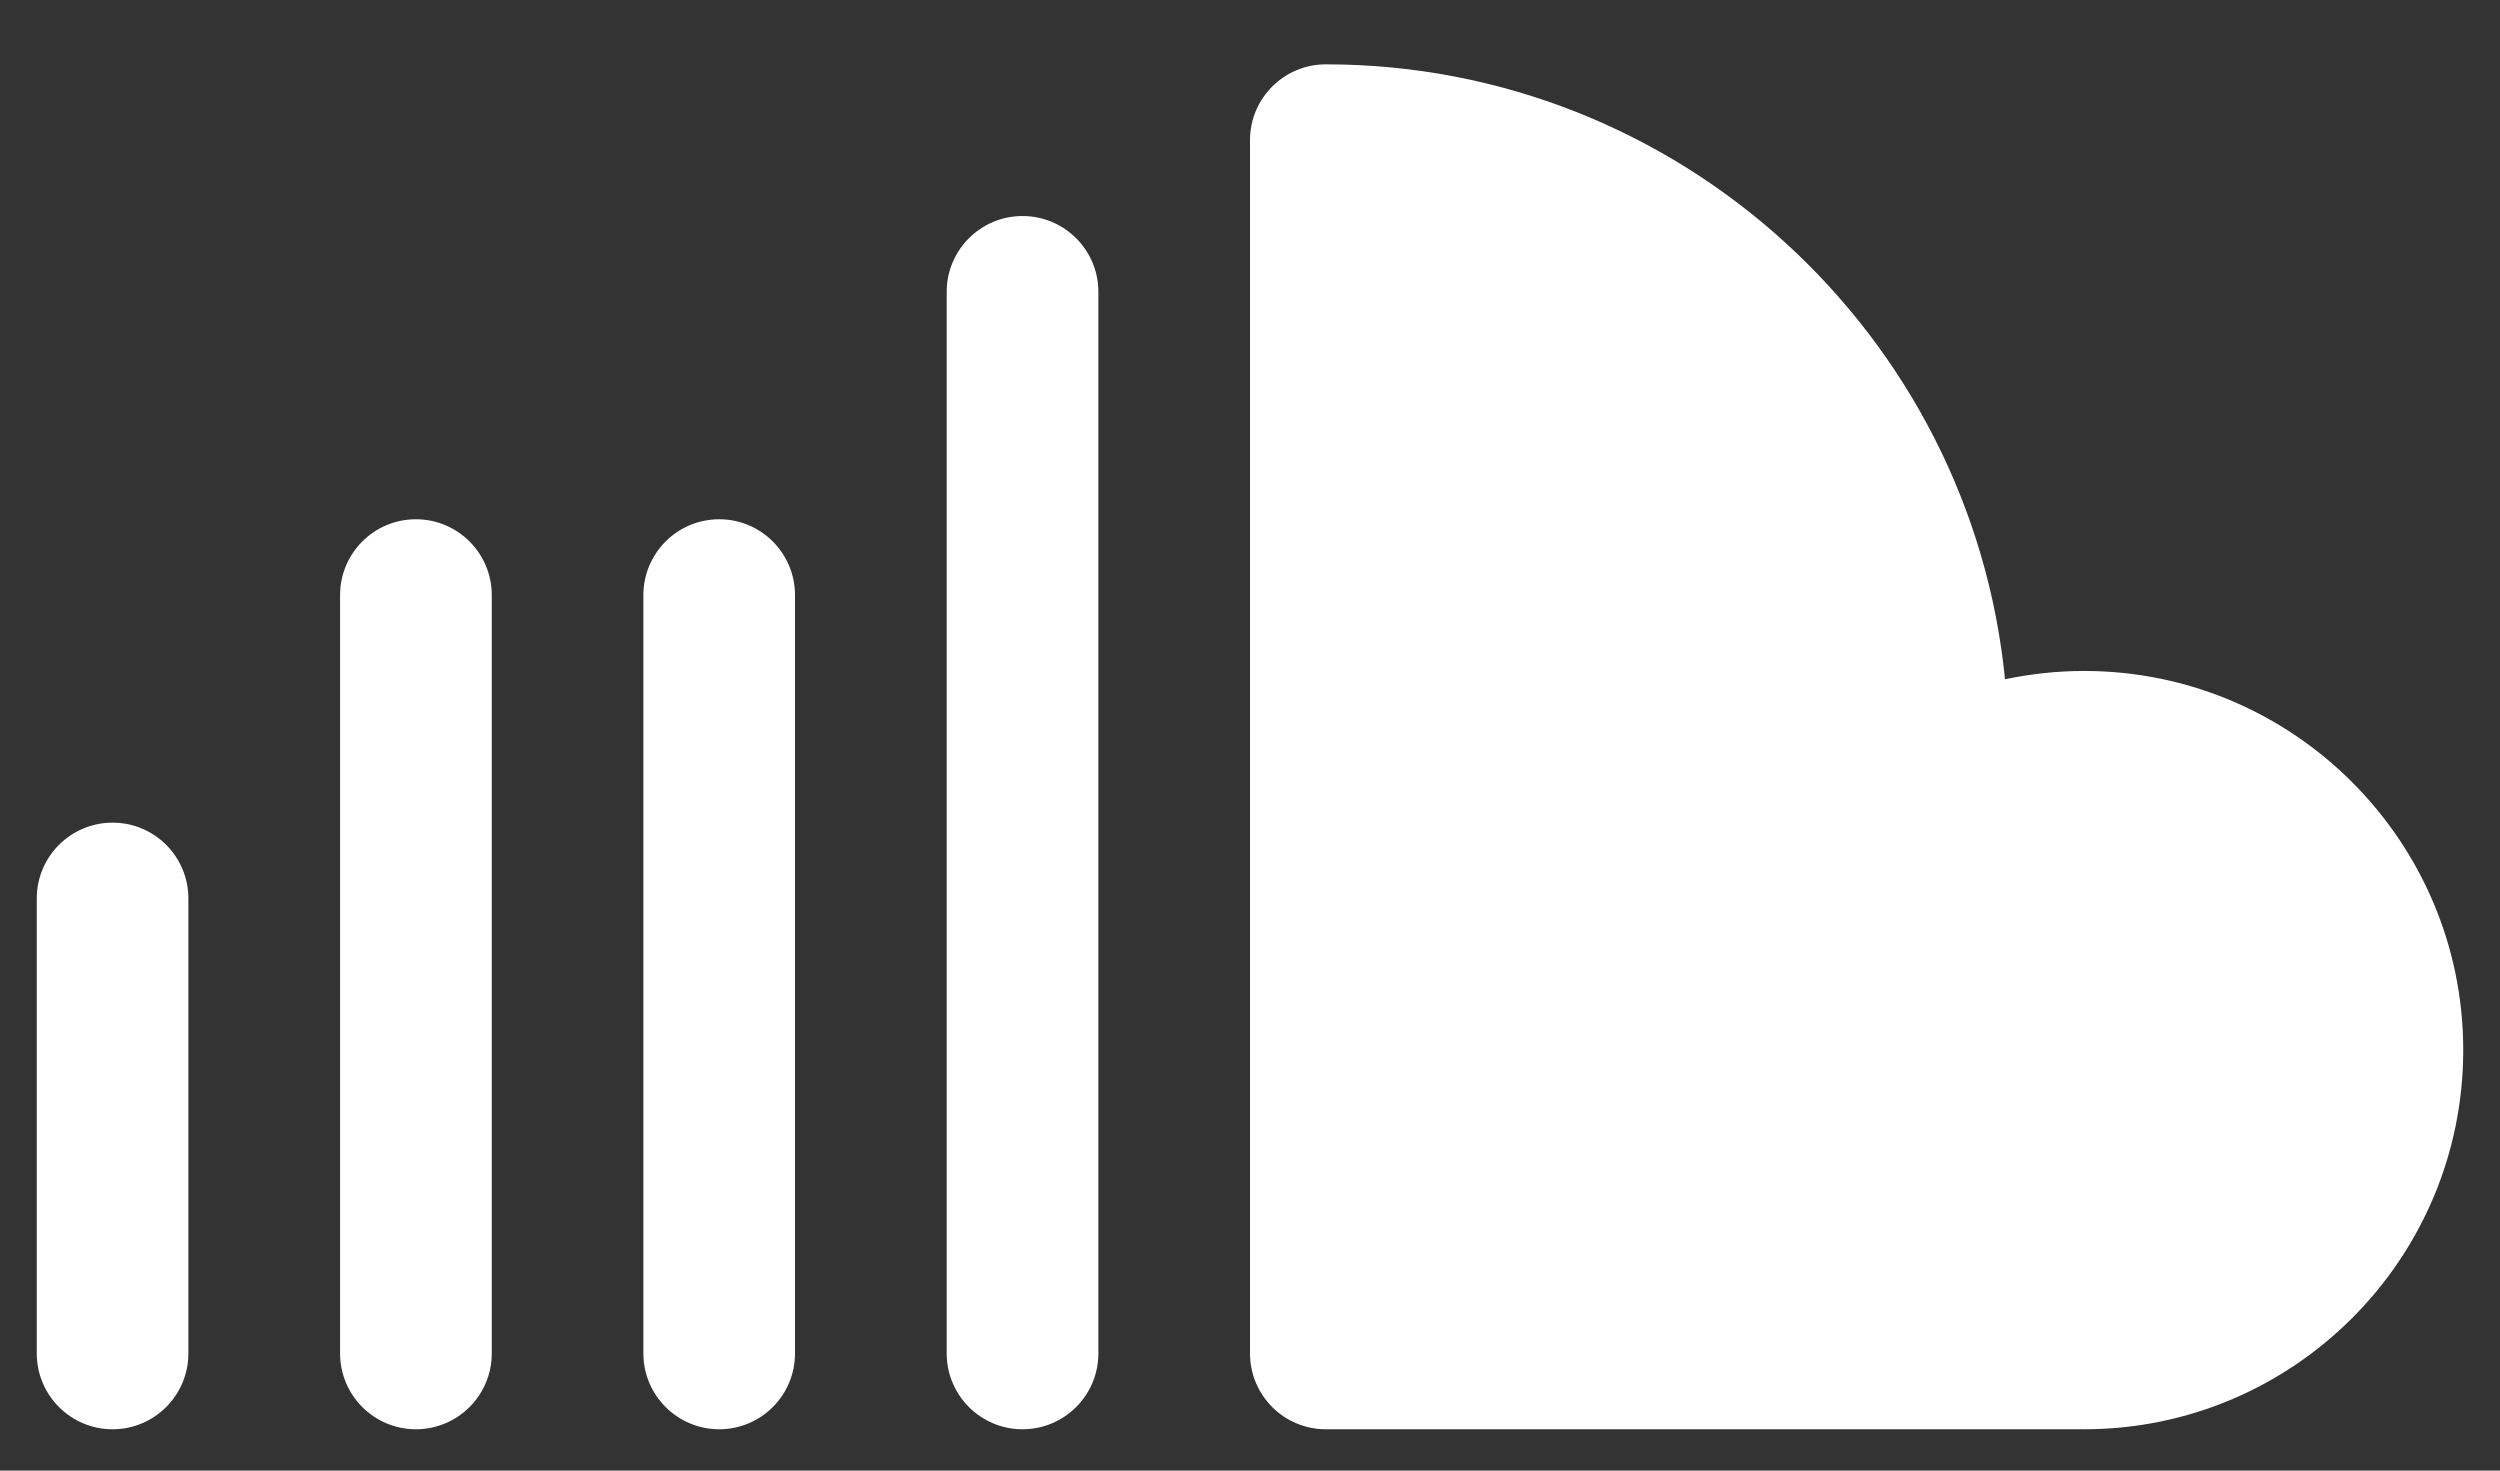 <svg width="34" height="20" viewBox="0 0 34 20" fill="none" xmlns="http://www.w3.org/2000/svg">
<rect x="0" y="0" width="34" height="20" fill="#333333" stroke="none"/>
<path d="M28.344 9.125C27.977 9.125 27.616 9.165 27.268 9.238C26.805 4.55 22.838 0.875 18.031 0.875C17.462 0.875 17 1.337 17 1.906V18.406C17 18.976 17.462 19.438 18.031 19.438H28.344C31.189 19.438 33.5 17.126 33.5 14.281C33.5 11.439 31.189 9.125 28.344 9.125Z" fill="white"/>
<path d="M12.875 3.969V18.406C12.875 18.976 13.337 19.438 13.906 19.438C14.476 19.438 14.938 18.976 14.938 18.406V3.969C14.938 3.4 14.476 2.938 13.906 2.938C13.337 2.938 12.875 3.4 12.875 3.969Z" fill="white"/>
<path d="M8.75 8.094V18.406C8.75 18.976 9.212 19.438 9.781 19.438C10.351 19.438 10.812 18.976 10.812 18.406V8.094C10.812 7.524 10.351 7.062 9.781 7.062C9.212 7.062 8.75 7.524 8.75 8.094Z" fill="white"/>
<path d="M4.625 18.406C4.625 18.976 5.087 19.438 5.656 19.438C6.226 19.438 6.688 18.976 6.688 18.406V8.094C6.688 7.524 6.226 7.062 5.656 7.062C5.087 7.062 4.625 7.524 4.625 8.094V18.406Z" fill="white"/>
<path d="M1.531 19.438C2.1 19.438 2.562 18.976 2.562 18.406V12.219C2.562 11.649 2.1 11.188 1.531 11.188C0.962 11.188 0.5 11.649 0.5 12.219V18.406C0.5 18.976 0.962 19.438 1.531 19.438Z" fill="white"/>
</svg>
